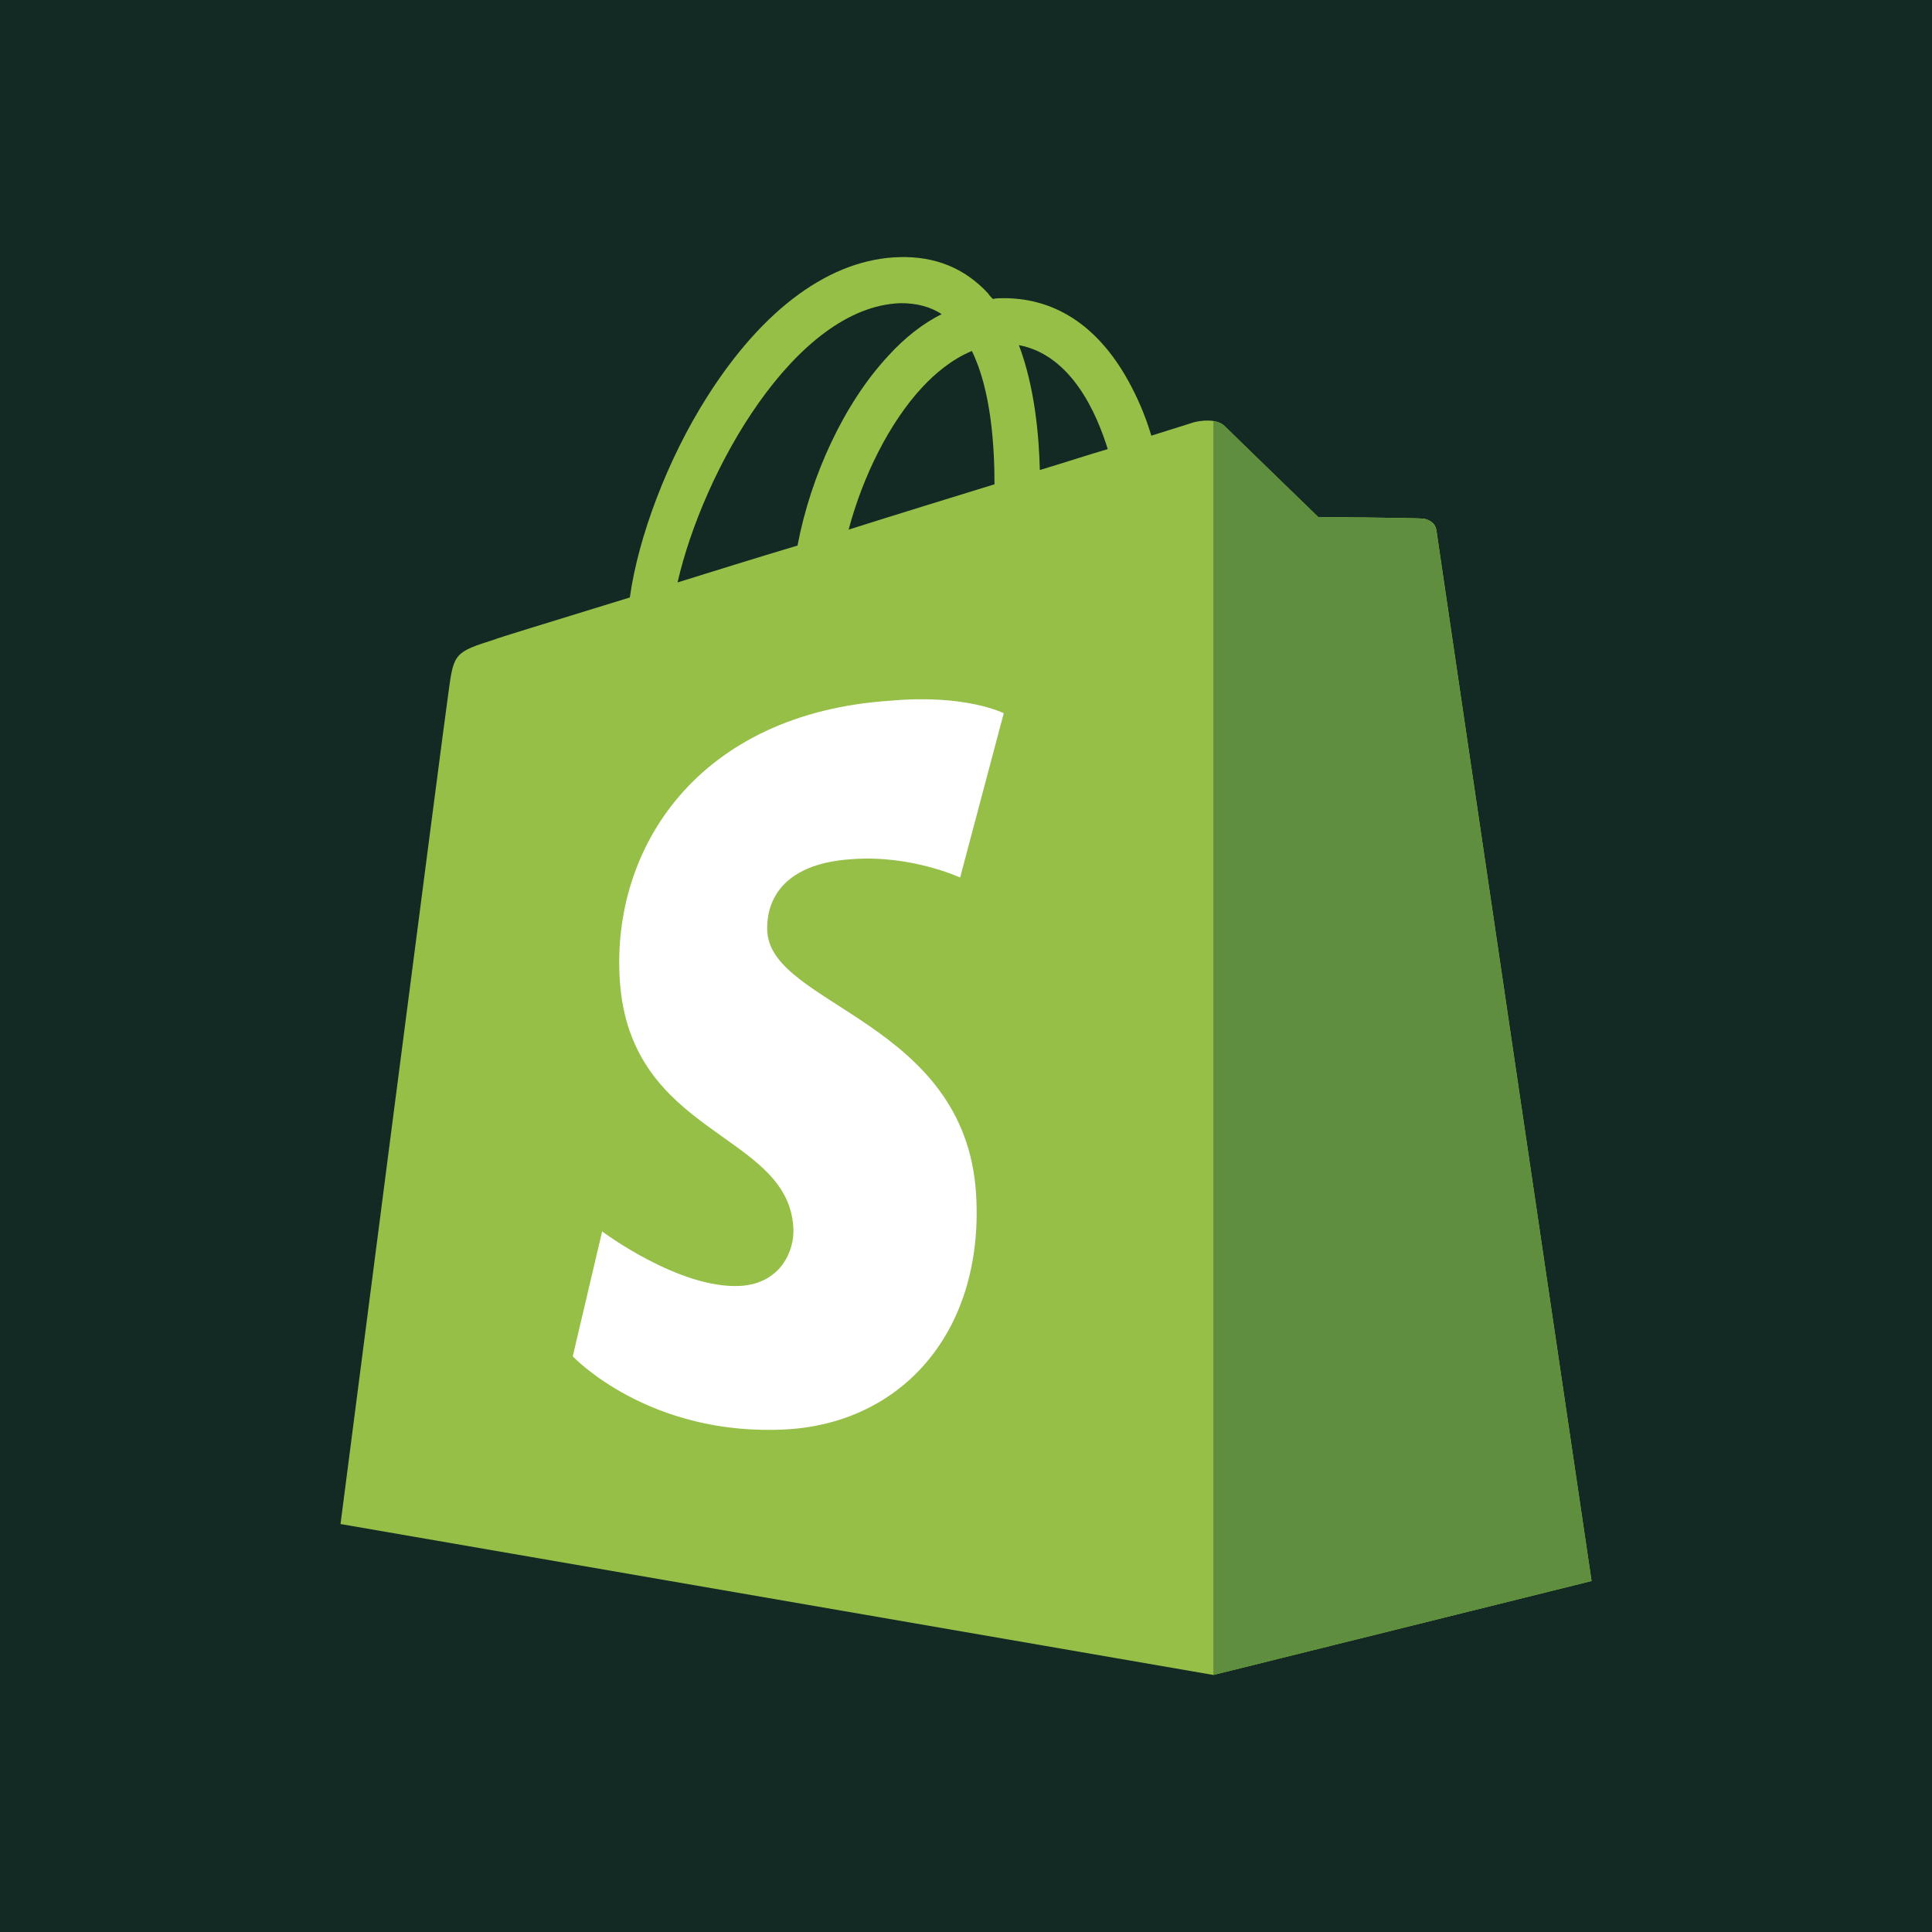 <?xml version="1.0" encoding="UTF-8"?>
<svg width="24px" height="24px" viewBox="0 0 24 24" version="1.1" xmlns="http://www.w3.org/2000/svg" xmlns:xlink="http://www.w3.org/1999/xlink">
    <title>shopify</title>
    <g id="shopify" stroke="none" stroke-width="1" fill="none" fill-rule="evenodd">
        <rect fill="#122A23" x="0" y="0" width="24" height="24"></rect>
        <g id="Group" transform="translate(4.23, 3.193)" fill-rule="nonzero">
            <path d="M13.614,3.396 C13.603,3.302 13.52,3.261 13.457,3.25 C13.395,3.24 12.145,3.229 12.145,3.229 C12.145,3.229 11.093,2.209 10.989,2.105 C10.885,2 10.687,2.032 10.603,2.052 C10.603,2.052 10.406,2.115 10.072,2.219 C10.02,2.042 9.937,1.823 9.822,1.605 C9.447,0.886 8.906,0.511 8.239,0.511 C8.197,0.511 8.145,0.511 8.104,0.521 C8.083,0.5 8.062,0.48 8.041,0.448 C7.75,0.136 7.385,-0.01 6.947,0.001 C6.093,0.021 5.25,0.636 4.552,1.74 C4.062,2.511 3.698,3.479 3.594,4.229 C2.614,4.531 1.927,4.74 1.917,4.75 C1.427,4.906 1.406,4.917 1.344,5.386 C1.292,5.729 0,15.739 0,15.739 L10.843,17.614 L15.541,16.447 C15.541,16.447 13.624,3.479 13.614,3.396 Z M9.531,2.386 C9.281,2.459 8.999,2.552 8.687,2.646 C8.677,2.219 8.624,1.615 8.427,1.094 C9.083,1.219 9.395,1.948 9.531,2.386 Z M8.124,2.823 C7.552,3 6.937,3.188 6.312,3.386 C6.489,2.719 6.822,2.052 7.229,1.615 C7.385,1.448 7.593,1.271 7.843,1.167 C8.083,1.657 8.124,2.355 8.124,2.823 L8.124,2.823 Z M6.958,0.573 C7.156,0.573 7.322,0.615 7.468,0.709 C7.239,0.823 7.01,1 6.802,1.23 C6.26,1.813 5.843,2.709 5.677,3.584 C5.156,3.74 4.656,3.896 4.187,4.042 C4.5,2.667 5.645,0.615 6.958,0.573 L6.958,0.573 Z" id="Shape" fill="#95BF47"></path>
            <path d="M13.457,3.25 C13.395,3.24 12.145,3.229 12.145,3.229 C12.145,3.229 11.093,2.209 10.989,2.105 C10.947,2.063 10.895,2.042 10.843,2.042 L10.843,17.614 L15.541,16.447 C15.541,16.447 13.624,3.49 13.614,3.396 C13.593,3.302 13.52,3.261 13.457,3.25 Z" id="Path" fill="#5E8E3E"></path>
            <path d="M8.239,5.667 L7.697,7.708 C7.697,7.708 7.093,7.427 6.364,7.479 C5.302,7.542 5.291,8.208 5.302,8.385 C5.364,9.302 7.76,9.5 7.895,11.635 C7.999,13.323 7,14.468 5.562,14.562 C3.833,14.666 2.885,13.656 2.885,13.656 L3.25,12.104 C3.25,12.104 4.208,12.823 4.968,12.781 C5.468,12.75 5.645,12.343 5.625,12.052 C5.552,10.864 3.594,10.927 3.469,8.979 C3.364,7.333 4.448,5.667 6.833,5.511 C7.77,5.427 8.239,5.667 8.239,5.667 L8.239,5.667 Z" id="Path" fill="#FFFFFF"></path>
        </g>
    </g>
</svg>